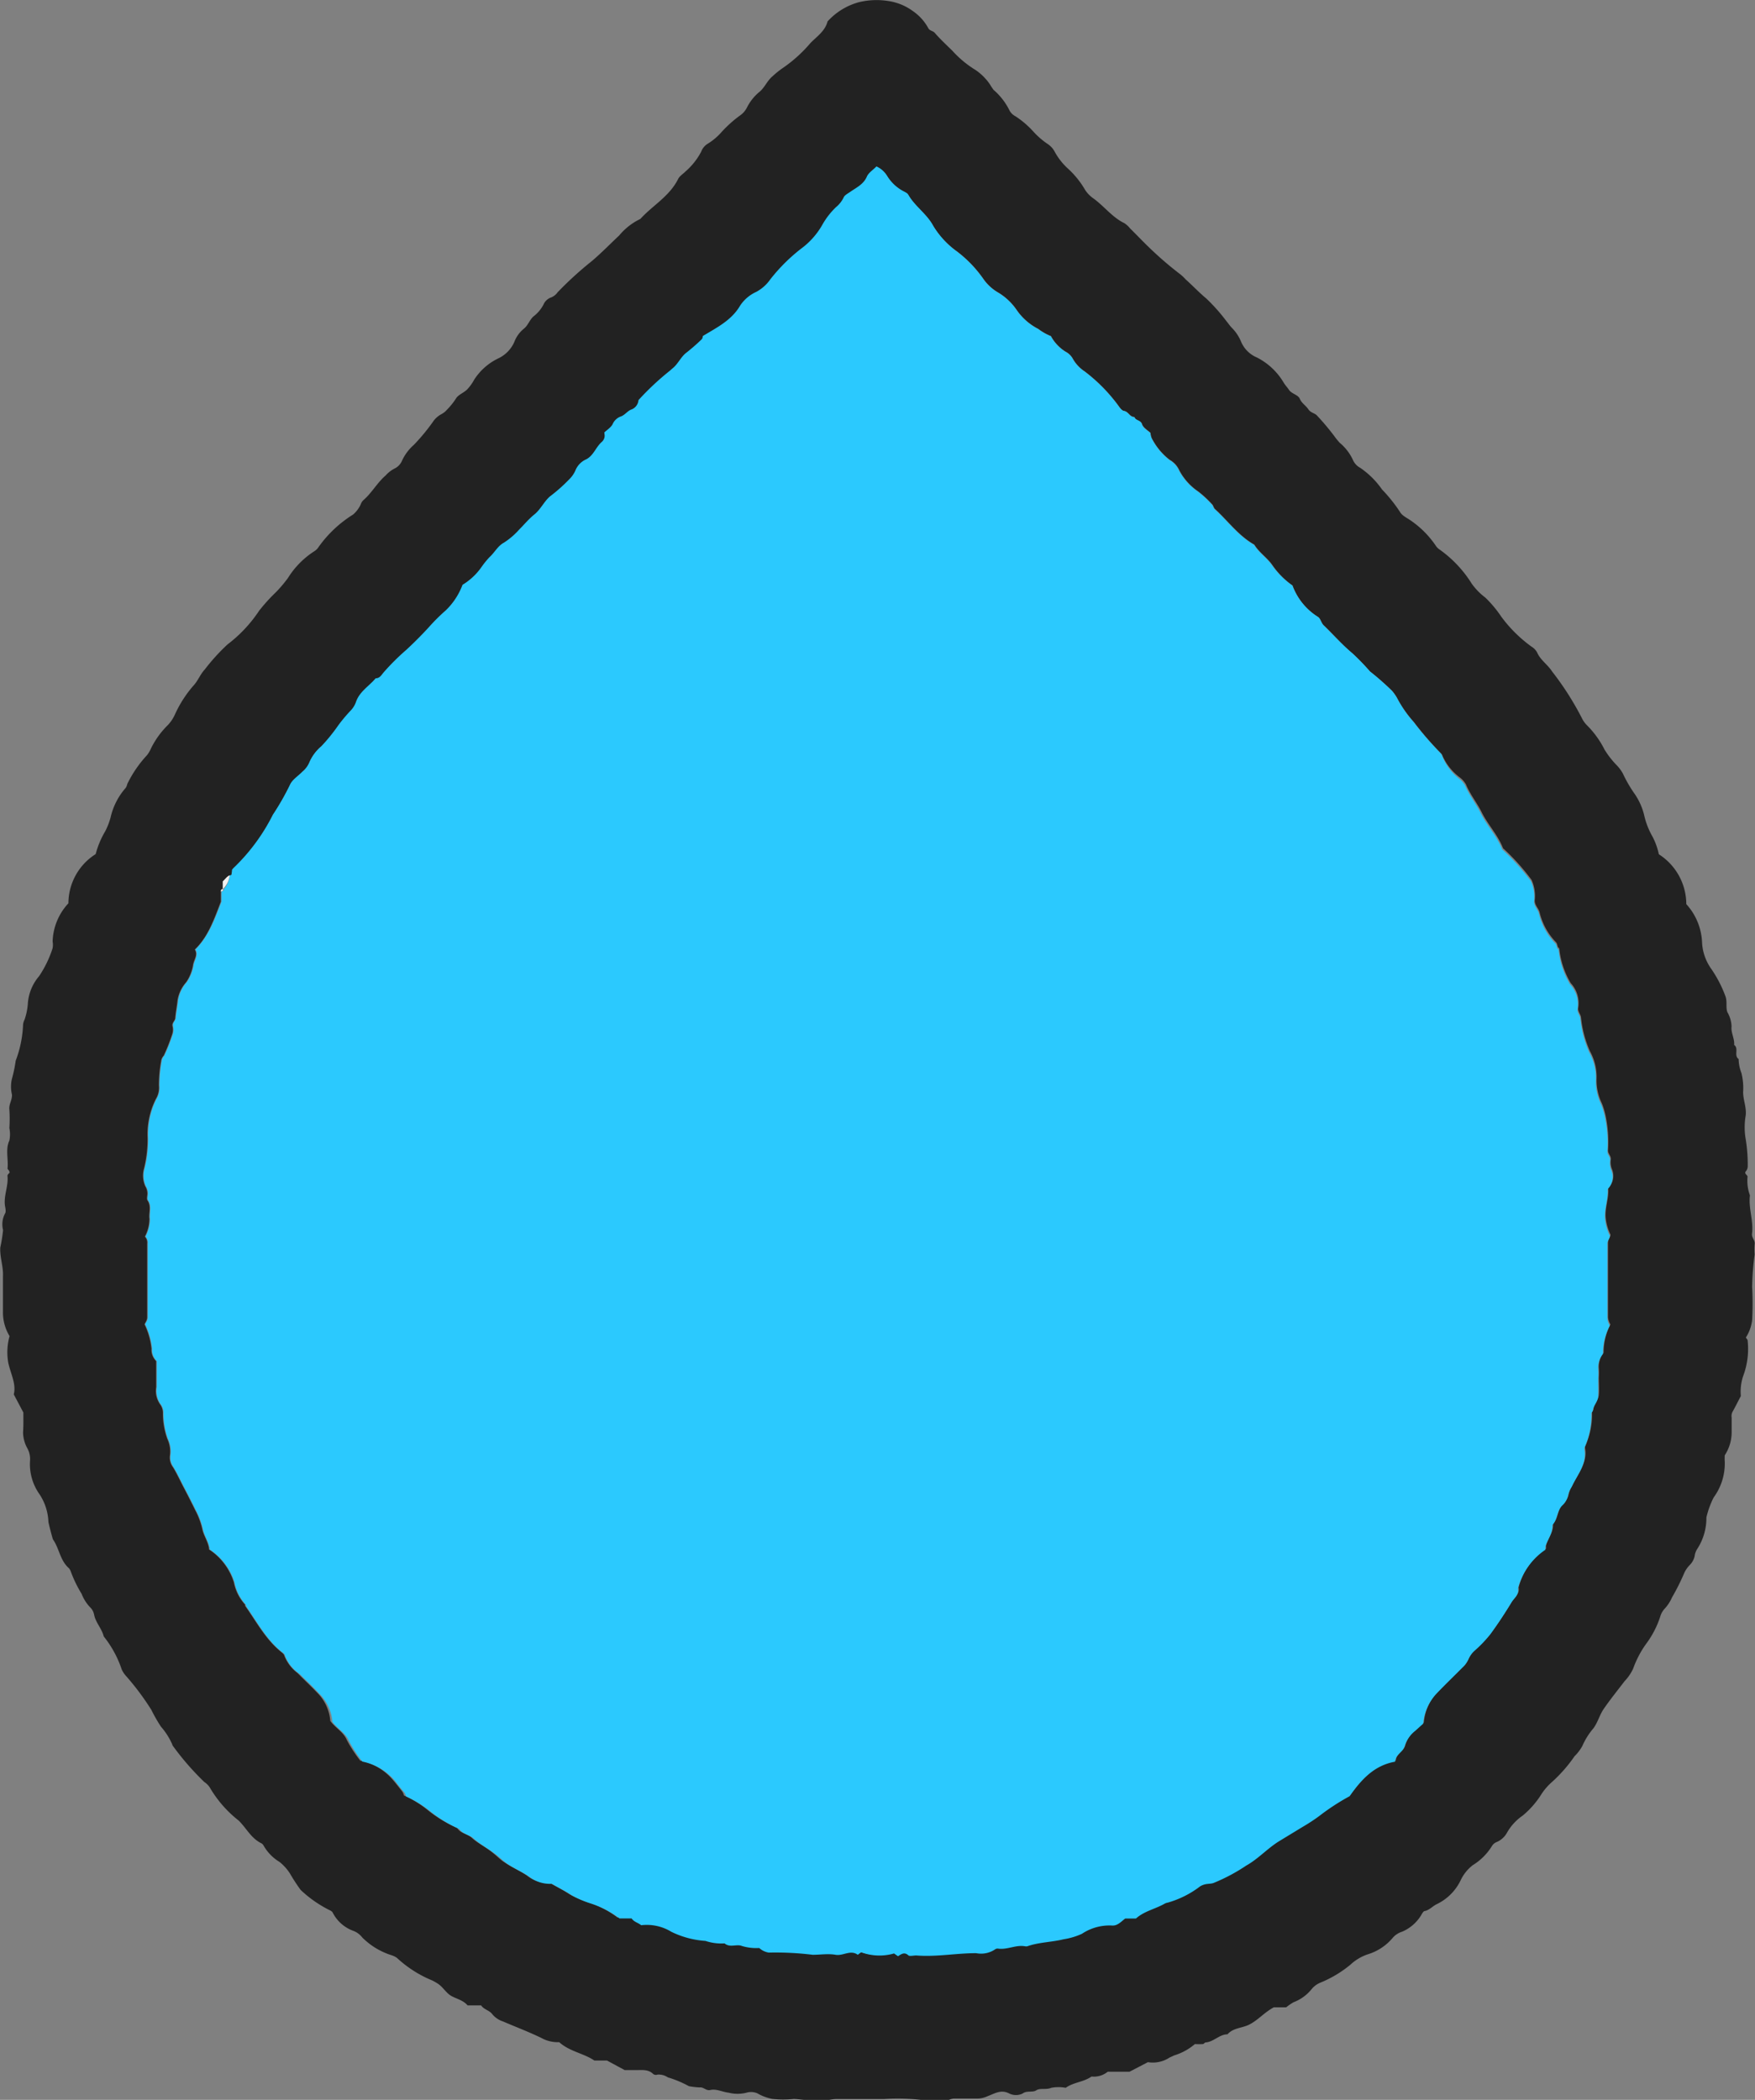 <svg xmlns="http://www.w3.org/2000/svg" viewBox="0 0 183.42 219.43"><rect x="0" y="0" width="183.42" height="219.43" fill="#808080" stroke="none"/><defs><style>.cls-1{fill:#222;}.cls-2{fill:#2bc9fe;}.cls-3{fill:#eff0f0;}</style></defs><g id="Layer_2" data-name="Layer 2"><g id="Layer_1-2" data-name="Layer 1"><path class="cls-1" d="M2.44,147.6l-1-1.89c.28-1.09-.34-2.18-.58-3.33A6.27,6.27,0,0,1,1,139.62a4.75,4.75,0,0,1-.69-2.54c0-1.24,0-2.48,0-3.72.05-1-.34-2-.28-3a16,16,0,0,0,.29-1.82,2.42,2.42,0,0,1,.2-1.72c.13-.18.05-.55,0-.82-.15-1.07.38-2.08.26-3.14,0-.11.16-.25.22-.32,0-.26-.23-.34-.21-.44.1-1-.24-2,.19-2.92a3.31,3.31,0,0,0,0-1.3,15.36,15.36,0,0,0,0-1.92c-.07-.57.3-1,.27-1.58a3.55,3.55,0,0,1,0-1.66,14,14,0,0,0,.39-1.88,11.78,11.78,0,0,0,.77-3.77,1.56,1.56,0,0,1,.16-.53,6.52,6.52,0,0,0,.34-1.67A4.93,4.93,0,0,1,4.09,102,11.51,11.51,0,0,0,5.5,99.08a2,2,0,0,0,0-.69,6.12,6.12,0,0,1,1.65-4,6.1,6.1,0,0,1,2.85-5.14A9.18,9.18,0,0,1,11,86.86a7.26,7.26,0,0,0,.56-1.45,7,7,0,0,1,1.57-3.07,1.08,1.08,0,0,0,.17-.41,12.25,12.25,0,0,1,2.05-3,3,3,0,0,0,.41-.68,9,9,0,0,1,1.79-2.49,4,4,0,0,0,.75-1.14,12.3,12.3,0,0,1,1.94-3c.44-.47.69-1.16,1.16-1.66a20.94,20.94,0,0,1,2.38-2.62,14.44,14.44,0,0,0,3.31-3.53,18.62,18.62,0,0,1,1.73-1.91,13.26,13.26,0,0,0,1.28-1.51,8.92,8.92,0,0,1,2.77-2.8,1.4,1.4,0,0,0,.42-.42,12.58,12.58,0,0,1,3.61-3.4,3,3,0,0,0,.81-1.09,1.14,1.14,0,0,1,.23-.38c.91-.77,1.47-1.85,2.37-2.62a3.23,3.23,0,0,1,.91-.71,1.6,1.6,0,0,0,.8-.84,5,5,0,0,1,1.24-1.65,20.81,20.81,0,0,0,2-2.42,2.42,2.42,0,0,1,.87-.78,1.91,1.91,0,0,0,.54-.42,7.4,7.4,0,0,0,1-1.24c.25-.39.8-.57,1.16-.93a4.73,4.73,0,0,0,.72-1,6.15,6.15,0,0,1,2.55-2.25,3.41,3.41,0,0,0,1.65-1.7,3.24,3.24,0,0,1,1-1.39c.44-.35.59-.91,1-1.28a3.73,3.73,0,0,0,1.05-1.24,1.34,1.34,0,0,1,.75-.73,1.51,1.51,0,0,0,.73-.56,37,37,0,0,1,3.59-3.27c1-.85,1.89-1.77,2.84-2.66a6.56,6.56,0,0,1,2.17-1.71.28.28,0,0,0,.09-.07c1.28-1.39,3-2.32,3.9-4.12.15-.31.5-.52.75-.77a7.16,7.16,0,0,0,1.66-2.08A1.63,1.63,0,0,1,74,15a6.36,6.36,0,0,0,1.42-1.21,12.61,12.61,0,0,1,1.92-1.72,2.26,2.26,0,0,0,.74-.86,5.08,5.08,0,0,1,1.22-1.55c.6-.45.85-1.2,1.44-1.69a9.55,9.55,0,0,1,1.17-.93,14.64,14.64,0,0,0,2.79-2.54c.67-.69,1.53-1.24,1.79-2.26a6.84,6.84,0,0,1,3.24-2,7.74,7.74,0,0,1,3-.15,5.77,5.77,0,0,1,2.68,1.07A5.14,5.14,0,0,1,97,2.91c.16.33.49.29.69.52.57.66,1.22,1.26,1.85,1.88a11,11,0,0,0,2.41,2,5.64,5.64,0,0,1,1.52,1.52,5.39,5.39,0,0,0,.37.56,6.78,6.78,0,0,1,1.63,2.08,1.45,1.45,0,0,0,.66.68A9.56,9.56,0,0,1,108,13.75a8.15,8.15,0,0,0,1.5,1.3,2.22,2.22,0,0,1,.76.86,6.73,6.73,0,0,0,1.28,1.64,9.47,9.47,0,0,1,1.89,2.33,3.23,3.23,0,0,0,.84.85c1.12.81,2,2,3.24,2.59a2.67,2.67,0,0,1,.61.56c.68.67,1.34,1.37,2,2a36.42,36.42,0,0,0,3.27,2.81,4.89,4.89,0,0,1,.52.5c.73.65,1.39,1.36,2.16,2a19.1,19.1,0,0,1,2.1,2.36c.18.21.36.49.57.7a4.55,4.55,0,0,1,.95,1.41,3.09,3.09,0,0,0,1.66,1.69A6.84,6.84,0,0,1,134.17,40c.16.26.37.48.54.73.28.44.95.5,1.14.95s.62.69.88,1.08.66.39.92.67a26.12,26.12,0,0,1,1.8,2.14,6.87,6.87,0,0,0,.58.71,5.15,5.15,0,0,1,1.39,1.83,1.69,1.69,0,0,0,.73.77,8.83,8.83,0,0,1,2.29,2.27,16,16,0,0,1,1.88,2.35c.22.4.76.63,1.16.92a9.89,9.89,0,0,1,2.6,2.64,1.37,1.37,0,0,0,.34.34,12.43,12.43,0,0,1,3.4,3.6,6.73,6.73,0,0,0,1.42,1.45,12.38,12.38,0,0,1,1.67,2,14.34,14.34,0,0,0,3.15,3.12,1.64,1.64,0,0,1,.58.59c.34.81,1.1,1.27,1.57,2a30.7,30.7,0,0,1,3.1,4.85,2.81,2.81,0,0,0,.6.83,9.85,9.85,0,0,1,1.79,2.5A9.41,9.41,0,0,0,169,80a4,4,0,0,1,.61.83A13.86,13.86,0,0,0,170.87,83a6.68,6.68,0,0,1,1,2.33,8,8,0,0,0,.82,2.06,7.06,7.06,0,0,1,.68,1.88,6.2,6.2,0,0,1,2.87,5.21,6.31,6.31,0,0,1,1.65,4.07,5.21,5.21,0,0,0,.9,2.61,12.87,12.87,0,0,1,1.56,3c.18.57,0,1.11.18,1.6a3.25,3.25,0,0,1,.44,1.49c-.08.68.33,1.27.27,1.94.52.38-.06,1.1.47,1.48a4.12,4.12,0,0,0,.29,1.45,6.51,6.51,0,0,1,.18,2c0,.83.36,1.58.27,2.43a7.23,7.23,0,0,0,0,2.5,16.62,16.62,0,0,1,.21,2.79.84.84,0,0,1-.24.61c-.09.26.22.33.22.52a4.43,4.43,0,0,0,.25,1.94c-.17,1.34.39,2.64.22,4-.06.44.34.69.27,1.11a7.77,7.77,0,0,0,0,1.08,29.06,29.06,0,0,0-.26,3.38,31.08,31.08,0,0,1,0,3.48,4.31,4.31,0,0,1-.65,1.8c0,.07.17.19.18.32a8.1,8.1,0,0,1-.48,3.75,5.19,5.19,0,0,0-.23,2.05c-.3.57-.58,1.14-.89,1.69a1,1,0,0,0-.07.57c0,.48,0,1,0,1.44a4.39,4.39,0,0,1-.72,2.49,5.19,5.19,0,0,0,0,.69,6,6,0,0,1-1.16,3.72,9.26,9.26,0,0,0-.76,2.09,5.93,5.93,0,0,1-.91,3.22,1.8,1.8,0,0,0-.32.84,1.92,1.92,0,0,1-.47.87,3,3,0,0,0-.6.84,23,23,0,0,1-1.29,2.58,4.26,4.26,0,0,1-.73,1.14,2.07,2.07,0,0,0-.47.76,9.78,9.78,0,0,1-1.54,3,10.56,10.56,0,0,0-1.33,2.56,4.84,4.84,0,0,1-.9,1.31c-.76,1-1.51,1.92-2.2,2.93-.41.61-.6,1.39-1.06,2a7.22,7.22,0,0,0-1.14,1.82,4.6,4.6,0,0,1-.82,1.08,15.16,15.16,0,0,1-2.4,2.73,6.34,6.34,0,0,0-1,1.14,9.42,9.42,0,0,1-2,2.32,5.43,5.43,0,0,0-1.66,1.8,2.21,2.21,0,0,1-1.13,1,1,1,0,0,0-.44.39,6.1,6.1,0,0,1-2,2,4.32,4.32,0,0,0-1.29,1.62,5.33,5.33,0,0,1-2.48,2.46c-.43.2-.75.61-1.26.72-.14,0-.27.26-.37.43a4.28,4.28,0,0,1-2,1.73,2.13,2.13,0,0,0-.95.61,5.47,5.47,0,0,1-2.63,1.75,5,5,0,0,0-1.81,1.08,12.05,12.05,0,0,1-3.09,1.86,2.35,2.35,0,0,0-.93.65,4.45,4.45,0,0,1-1.93,1.42,6.15,6.15,0,0,0-.77.53h-1.29c-1,.53-1.65,1.35-2.6,1.82-.74.36-1.65.32-2.24,1-.85,0-1.44.79-2.29.85-.09,0-.18.16-.28.17a7.85,7.85,0,0,1-.84,0,6,6,0,0,1-2.15,1.18l-.5.23a3.17,3.17,0,0,1-2.26.48l-1.92,1h-2.28a2.28,2.28,0,0,1-1.69.5c-.83.59-1.88.59-2.7,1.18a4,4,0,0,0-1.51,0c-.54.23-1.18,0-1.56.26s-1,0-1.44.34a1.59,1.59,0,0,1-1.38,0c-.87-.46-1.52,0-2.24.26a2.53,2.53,0,0,1-1.22.26c-.76,0-1.53,0-2.28,0-.46,0-.78.32-1.22.27a11.56,11.56,0,0,1-1.32,0,21.62,21.62,0,0,0-4.82-.22c-1.64,0-3.28,0-4.92,0-.74,0-1.43.29-2.18.29a19.82,19.82,0,0,0-2.3-.3,10.22,10.22,0,0,1-2.28,0,5,5,0,0,1-1.55-.58,1.67,1.67,0,0,0-1.14-.07,3.8,3.8,0,0,1-1.87,0c-.65-.07-1.27-.43-1.92-.28-.44.1-.69-.33-1.11-.27A8.6,8.6,0,0,1,72,218a11.08,11.08,0,0,0-2.2-.92,1.69,1.69,0,0,0-1.09-.29.45.45,0,0,1-.45-.07c-.53-.52-1.22-.39-1.87-.4H65.29l-1.85-1H62.12c-1.14-.77-2.57-.93-3.68-1.92a3.51,3.51,0,0,1-1.86-.44c-1.3-.63-2.65-1.14-4-1.72a2.45,2.45,0,0,1-1.12-.75c-.31-.43-.89-.49-1.17-.93H48.87c-.46-.55-1.16-.68-1.72-1s-.89-1-1.5-1.34a5.46,5.46,0,0,0-.48-.27,12.24,12.24,0,0,1-3.7-2.37,2.17,2.17,0,0,0-.6-.28,7.52,7.52,0,0,1-3-1.83,2.17,2.17,0,0,0-.91-.69,3.93,3.93,0,0,1-2.19-1.92c-.1-.19-.37-.26-.55-.37a12.41,12.41,0,0,1-2.8-2,18.73,18.73,0,0,1-1.12-1.72,5,5,0,0,0-1.08-1.2,4.72,4.72,0,0,1-1.67-1.71.6.6,0,0,0-.25-.25c-1.06-.52-1.56-1.59-2.36-2.37a12.22,12.22,0,0,1-3-3.43,1.91,1.91,0,0,0-.58-.59,28.12,28.12,0,0,1-3.29-3.78c-.05-.05-.06-.14-.09-.2a7.07,7.07,0,0,0-1.16-1.81,16.26,16.26,0,0,1-1-1.75,27.31,27.31,0,0,0-2.59-3.48,2.76,2.76,0,0,1-.51-.75A11.14,11.14,0,0,0,10.84,171c-.19-.8-.82-1.41-1-2.24a1.4,1.4,0,0,0-.4-.78,4.25,4.25,0,0,1-.91-1.43,12.87,12.87,0,0,1-1.12-2.3,1.14,1.14,0,0,0-.21-.38c-.93-.81-1-2.06-1.66-3-.06-.1-.48-1.75-.48-1.84a5.63,5.63,0,0,0-.92-2.87,5.43,5.43,0,0,1-1-3.54,2.31,2.31,0,0,0-.3-1.31,3.54,3.54,0,0,1-.43-1.63C2.46,148.94,2.44,148.22,2.44,147.6ZM23.32,92.91q-.26,0-.24.24v1.07c-.74,1.92-1.34,3.67-2.72,5,.33.57-.06,1-.18,1.56a4.37,4.37,0,0,1-.73,1.86,3.74,3.74,0,0,0-.9,1.89c-.06.61-.19,1.21-.24,1.82,0,.33-.35.5-.29.86a1.54,1.54,0,0,1-.05.93,19.19,19.19,0,0,1-.86,2.17,1,1,0,0,0-.28.6,14.37,14.37,0,0,0-.23,2.54,2.28,2.28,0,0,1-.33,1.42,8.21,8.21,0,0,0-.85,4,12.81,12.81,0,0,1-.37,3.23,2.73,2.73,0,0,0,.13,1.86,1.48,1.48,0,0,1,.22.75c0,.24-.09.55,0,.71.44.63.12,1.31.21,1.95a4,4,0,0,1-.47,1.85.92.92,0,0,1,.24.73c0,2.56,0,5.12,0,7.68,0,.39-.26.64-.27.77a7.72,7.72,0,0,1,.72,2.55,1.64,1.64,0,0,0,.49,1.28c0,.89,0,1.81,0,2.72a2.43,2.43,0,0,0,.39,1.77,1.5,1.5,0,0,1,.31.94,8,8,0,0,0,.46,2.69,3.11,3.11,0,0,1,.28,1.69,1.69,1.69,0,0,0,.33,1.3c.42.7.76,1.45,1.14,2.17s.78,1.51,1.16,2.28a7.94,7.94,0,0,1,.75,2c.14.68.59,1.28.7,2,0,.07,0,.14,0,.12a6.4,6.4,0,0,1,2.6,3.44,4.78,4.78,0,0,0,1.14,2.29c.05,0,0,.15.07.21,1.15,1.63,2.09,3.42,3.67,4.72.15.13.35.27.39.43a4.15,4.15,0,0,0,1.39,1.83c.67.69,1.38,1.34,2,2a4.68,4.68,0,0,1,1.42,3c.55.75,1.38,1.16,1.73,2a15,15,0,0,0,1.4,2.15,6,6,0,0,1,3.4,2c.35.4.68.84,1,1.24a1.42,1.42,0,0,1,.17.4,11.49,11.49,0,0,1,2.4,1.46,13.7,13.7,0,0,0,3.16,1.94c.35.56,1,.59,1.5,1,.67.62,1.51,1,2.23,1.6.42.32.78.72,1.23,1,.75.52,1.58.86,2.33,1.37a3.48,3.48,0,0,0,2.38.76c.78.45,1.46.78,2.08,1.2a10.65,10.65,0,0,0,2,.86,10,10,0,0,1,3,1.56H66c.22.38.64.44,1,.71a4.93,4.93,0,0,1,3.16.69,9.56,9.56,0,0,0,3.56.95,5.29,5.29,0,0,0,2,.26c.56.48,1.26,0,1.81.27a5.18,5.18,0,0,0,1.81.21,1.89,1.89,0,0,0,1,.48,32,32,0,0,1,4.59.23c.79.08,1.61-.08,2.39,0s1.55-.58,2.32,0L90,204a5.46,5.46,0,0,0,3.46,0l.41.29c.32-.19.65-.5,1.1-.08.15.14.53,0,.81,0,2.09.17,4.17-.27,6.26-.24a2.62,2.62,0,0,0,2-.41.45.45,0,0,1,.33-.06c.94.12,1.83-.42,2.78-.25a.65.65,0,0,0,.24,0c1.22-.43,2.53-.42,3.78-.73a7.3,7.3,0,0,0,1.92-.57,5.2,5.2,0,0,1,3.12-.87c.59.06,1-.39,1.41-.73h1.17c.84-.79,2-1,3-1.55a.94.94,0,0,1,.32-.11,10.13,10.13,0,0,0,3.4-1.71c.6-.37,1-.2,1.38-.34a18.88,18.88,0,0,0,3.44-1.83c1.27-.71,2.23-1.82,3.49-2.58l2.4-1.46a19.07,19.07,0,0,0,1.7-1.11,23.62,23.62,0,0,1,3.2-2.09c1.24-1.76,2.57-3.22,4.76-3.61.07-.75.87-1,1-1.64a3.23,3.23,0,0,1,1.1-1.58l.83-.75a5.21,5.21,0,0,1,1.47-3.22c.85-.89,1.75-1.75,2.62-2.63a2.42,2.42,0,0,0,.61-.83,2.7,2.7,0,0,1,.74-1,13.37,13.37,0,0,0,1.56-1.64c.8-1.09,1.55-2.23,2.25-3.39.26-.43.79-.77.65-1.4a7.06,7.06,0,0,1,2.88-4.07,1.45,1.45,0,0,1,0-.36c.23-.74.78-1.38.72-2.22.57-.58.44-1.51,1.08-2.08a2,2,0,0,0,.57-1.07,2.76,2.76,0,0,1,.36-.82c.57-1.25,1.59-2.35,1.35-3.88a.65.65,0,0,1,0-.24,8.28,8.28,0,0,0,.72-3.54c0-.14.14-.2.14-.3.05-.57.52-1,.57-1.56s0-1.2,0-1.8a7.69,7.69,0,0,0,0-1,2.31,2.31,0,0,1,.5-1.59,6.27,6.27,0,0,1,.71-2.95,1.81,1.81,0,0,1-.25-.74c0-2.6,0-5.2,0-7.8,0-.35.23-.56.26-.84a5.11,5.11,0,0,1-.5-1.74c-.11-1.08.35-2.08.26-3.14a1.78,1.78,0,0,0,.4-1.94,2,2,0,0,1-.14-1c.08-.4-.29-.61-.28-1a13.32,13.32,0,0,0-.19-3.27,8.1,8.1,0,0,0-.45-1.62,5.52,5.52,0,0,1-.56-2.54,5.54,5.54,0,0,0-.7-2.94,11.63,11.63,0,0,1-.93-3.56c-.07-.34-.36-.6-.28-1a3.08,3.08,0,0,0-.79-2.54,8.76,8.76,0,0,1-1.2-3.64c-.24-.1-.14-.45-.36-.65a6.73,6.73,0,0,1-1.7-3.13c-.13-.43-.52-.74-.5-1.23a4.08,4.08,0,0,0-.33-2.13,23.5,23.5,0,0,0-2.82-3.16c-.06-.06-.14-.1-.17-.17-.54-1.37-1.58-2.44-2.23-3.75-.5-1-1.22-1.88-1.65-2.92a2.46,2.46,0,0,0-.62-.7A5.72,5.72,0,0,1,150.77,79a.65.65,0,0,0-.18-.29,33.62,33.62,0,0,1-2.82-3.26A12.38,12.38,0,0,1,146,72.91a4.49,4.49,0,0,0-.53-.74,29.24,29.24,0,0,0-2.28-2,25,25,0,0,0-1.83-1.89c-1.08-.87-2-2-3-2.92-.3-.28-.31-.74-.67-.93a6.51,6.51,0,0,1-2.6-3.24A8.56,8.56,0,0,1,133,59.07c-.55-.8-1.4-1.33-1.9-2.16-1.65-.93-2.74-2.47-4.1-3.71-.15-.13-.19-.38-.28-.47a11.81,11.81,0,0,0-1.46-1.36,6.15,6.15,0,0,1-2-2.22,2.35,2.35,0,0,0-1-1.1A6.65,6.65,0,0,1,120.49,46a1.54,1.54,0,0,1-.24-.76c-.31-.3-.77-.56-.89-.93s-.68-.35-.79-.74c-.48,0-.61-.54-1.07-.63-.26,0-.49-.39-.68-.65a17.5,17.5,0,0,0-3.45-3.48,3.84,3.84,0,0,1-1.27-1.38,1.84,1.84,0,0,0-.74-.69,4.4,4.4,0,0,1-1.52-1.62,5.65,5.65,0,0,1-1.32-.75,6.15,6.15,0,0,1-2.27-2,6.21,6.21,0,0,0-2-1.85,4.83,4.83,0,0,1-1.45-1.35,12.78,12.78,0,0,0-2.78-2.9,9.11,9.11,0,0,1-2.45-2.59c-.67-1.27-1.91-2-2.6-3.24-.06-.12-.22-.19-.35-.27a4.45,4.45,0,0,1-1.84-1.66,2.48,2.48,0,0,0-1.12-1c-.37.37-.84.65-1,1.06-.35.82-1.1,1.15-1.74,1.6-.26.18-.6.35-.69.59a3,3,0,0,1-.79,1,7.91,7.91,0,0,0-1.47,1.91,8,8,0,0,1-2.19,2.44,18.46,18.46,0,0,0-3.22,3.21,4.19,4.19,0,0,1-1.48,1.31A4,4,0,0,0,77.38,32c-.92,1.53-2.42,2.28-3.89,3.17,0,.08,0,.24-.14.36A20.81,20.81,0,0,1,71.77,37c-.58.43-.87,1.19-1.47,1.66-.12.09-.22.21-.35.3a28.3,28.3,0,0,0-3.19,3,1.15,1.15,0,0,1-.79,1c-.4.16-.64.52-1,.69a1.49,1.49,0,0,0-.89.77c-.15.37-.59.63-.9.93a.91.91,0,0,1-.28,1c-.6.55-.84,1.41-1.61,1.8a2.14,2.14,0,0,0-1.07,1.16,3,3,0,0,1-.66.93,17.14,17.14,0,0,1-2,1.77c-.65.52-1,1.31-1.6,1.86s-1.08,1.07-1.62,1.61a7.68,7.68,0,0,1-1.59,1.36c-.65.35-1,1-1.51,1.52a9.34,9.34,0,0,0-.81,1,6.57,6.57,0,0,1-2,1.88,7.21,7.21,0,0,1-1.75,2.67,19.6,19.6,0,0,0-1.77,1.76c-.76.83-1.55,1.62-2.37,2.38a24,24,0,0,0-2.37,2.36c-.21.25-.39.61-.82.6-.69.83-1.7,1.38-2.07,2.51a2.46,2.46,0,0,1-.54.86,16.63,16.63,0,0,0-1.27,1.51A19.48,19.48,0,0,1,33.57,78a4.57,4.57,0,0,0-1.26,1.76,2.5,2.5,0,0,1-.69.91c-.44.46-1.07.84-1.31,1.38a27,27,0,0,1-1.75,3.11,20.21,20.21,0,0,1-4.06,5.52,2,2,0,0,0-.21.23,3.11,3.11,0,0,1-.06.5c0,.05-.12.06-.19.09-.33.11-.51.41-.72.63Z"/><path class="cls-2" d="M24,91.47c.07,0,.18,0,.19-.09a3.11,3.11,0,0,0,.06-.5,2,2,0,0,1,.21-.23,20.21,20.21,0,0,0,4.06-5.52A27,27,0,0,0,30.31,82c.24-.54.87-.92,1.31-1.38a2.5,2.5,0,0,0,.69-.91A4.57,4.57,0,0,1,33.57,78a19.48,19.48,0,0,0,1.81-2.24,16.63,16.63,0,0,1,1.27-1.51,2.46,2.46,0,0,0,.54-.86c.37-1.13,1.38-1.68,2.07-2.51.43,0,.61-.35.82-.6a24,24,0,0,1,2.37-2.36c.82-.76,1.61-1.55,2.37-2.38a19.6,19.6,0,0,1,1.77-1.76,7.21,7.21,0,0,0,1.75-2.67,6.57,6.57,0,0,0,2-1.88,9.34,9.34,0,0,1,.81-1c.54-.48.86-1.17,1.51-1.52a7.68,7.68,0,0,0,1.59-1.36c.54-.54,1-1.11,1.62-1.61s1-1.34,1.6-1.86a17.14,17.14,0,0,0,2-1.77,3,3,0,0,0,.66-.93A2.14,2.14,0,0,1,61.26,48c.77-.39,1-1.25,1.61-1.8a.91.91,0,0,0,.28-1c.31-.3.75-.56.9-.93a1.49,1.49,0,0,1,.89-.77c.39-.17.63-.53,1-.69a1.15,1.15,0,0,0,.79-1,28.3,28.3,0,0,1,3.19-3c.13-.09.23-.21.35-.3.6-.47.89-1.23,1.47-1.66a20.81,20.81,0,0,0,1.58-1.38c.13-.12.11-.28.14-.36,1.47-.89,3-1.64,3.89-3.17a4,4,0,0,1,1.67-1.43,4.19,4.19,0,0,0,1.48-1.31,18.46,18.46,0,0,1,3.22-3.21,8,8,0,0,0,2.19-2.44,7.91,7.91,0,0,1,1.47-1.91,3,3,0,0,0,.79-1c.09-.24.43-.41.69-.59.64-.45,1.39-.78,1.74-1.6.18-.41.65-.69,1-1.06a2.48,2.48,0,0,1,1.12,1,4.45,4.45,0,0,0,1.84,1.66c.13.08.29.15.35.27.69,1.22,1.93,2,2.6,3.24A9.11,9.11,0,0,0,100,26.28a12.78,12.78,0,0,1,2.78,2.9,4.83,4.83,0,0,0,1.45,1.35,6.21,6.21,0,0,1,2,1.85,6.15,6.15,0,0,0,2.27,2,5.65,5.65,0,0,0,1.32.75,4.4,4.4,0,0,0,1.52,1.62,1.84,1.84,0,0,1,.74.69,3.84,3.84,0,0,0,1.27,1.38,17.5,17.5,0,0,1,3.45,3.48c.19.26.42.6.68.65.46.09.59.66,1.07.63.11.39.64.27.79.74s.58.63.89.93a1.54,1.54,0,0,0,.24.76,6.65,6.65,0,0,0,1.75,2.06,2.35,2.35,0,0,1,1,1.1,6.15,6.15,0,0,0,2,2.22,11.81,11.81,0,0,1,1.46,1.36c.09.09.13.34.28.47,1.36,1.24,2.45,2.78,4.1,3.71.5.83,1.35,1.36,1.9,2.16a8.56,8.56,0,0,0,2.11,2.09,6.51,6.51,0,0,0,2.6,3.24c.36.19.37.65.67.93,1,1,1.92,2,3,2.92a25,25,0,0,1,1.83,1.89,29.24,29.24,0,0,1,2.28,2,4.49,4.49,0,0,1,.53.74,12.38,12.38,0,0,0,1.74,2.53,33.62,33.62,0,0,0,2.82,3.26.65.65,0,0,1,.18.29,5.72,5.72,0,0,0,1.77,2.39,2.46,2.46,0,0,1,.62.7c.43,1,1.15,1.92,1.65,2.92.65,1.31,1.69,2.38,2.23,3.75,0,.07.11.11.17.17A23.5,23.5,0,0,1,160,92.08a4.08,4.08,0,0,1,.33,2.13c0,.49.37.8.5,1.23a6.73,6.73,0,0,0,1.7,3.13c.22.2.12.55.36.65a8.76,8.76,0,0,0,1.2,3.64,3.08,3.08,0,0,1,.79,2.54c-.08.38.21.64.28,1a11.63,11.63,0,0,0,.93,3.56,5.54,5.54,0,0,1,.7,2.94,5.52,5.52,0,0,0,.56,2.54,8.1,8.1,0,0,1,.45,1.62,13.32,13.32,0,0,1,.19,3.27c0,.37.36.58.28,1a2,2,0,0,0,.14,1,1.78,1.78,0,0,1-.4,1.94c.09,1.06-.37,2.06-.26,3.14a5.11,5.11,0,0,0,.5,1.74c0,.28-.27.49-.26.84,0,2.6,0,5.2,0,7.8a1.81,1.81,0,0,0,.25.74,6.27,6.27,0,0,0-.71,2.95,2.31,2.31,0,0,0-.5,1.59,7.69,7.69,0,0,1,0,1c0,.6,0,1.2,0,1.8s-.52,1-.57,1.56c0,.1-.16.16-.14.3a8.28,8.28,0,0,1-.72,3.54.65.65,0,0,0,0,.24c.24,1.53-.78,2.63-1.35,3.88a2.76,2.76,0,0,0-.36.82,2,2,0,0,1-.57,1.07c-.64.57-.51,1.5-1.08,2.08.06.84-.49,1.48-.72,2.22a1.45,1.45,0,0,0,0,.36,7.06,7.06,0,0,0-2.88,4.07c.14.63-.39,1-.65,1.4-.7,1.16-1.45,2.3-2.25,3.39a13.37,13.37,0,0,1-1.56,1.64,2.7,2.7,0,0,0-.74,1,2.42,2.42,0,0,1-.61.83c-.87.88-1.77,1.74-2.62,2.63a5.21,5.21,0,0,0-1.47,3.22l-.83.75a3.23,3.23,0,0,0-1.1,1.58c-.17.67-1,.89-1,1.64-2.19.39-3.52,1.85-4.76,3.61a23.62,23.62,0,0,0-3.2,2.09,19.07,19.07,0,0,1-1.7,1.11l-2.4,1.46c-1.26.76-2.22,1.87-3.49,2.58a18.88,18.88,0,0,1-3.44,1.83c-.41.14-.78,0-1.38.34a10.13,10.13,0,0,1-3.4,1.71.94.94,0,0,0-.32.11c-1,.57-2.11.76-3,1.55H117.6c-.45.34-.82.79-1.41.73a5.2,5.2,0,0,0-3.12.87,7.3,7.3,0,0,1-1.92.57c-1.25.31-2.56.3-3.78.73a.65.65,0,0,1-.24,0c-.95-.17-1.84.37-2.78.25a.45.45,0,0,0-.33.06,2.62,2.62,0,0,1-2,.41c-2.09,0-4.17.41-6.26.24-.28,0-.66.1-.81,0-.45-.42-.78-.11-1.1.08l-.41-.29A5.46,5.46,0,0,1,90,204l-.35.27c-.77-.56-1.53.14-2.32,0s-1.6,0-2.39,0a32,32,0,0,0-4.59-.23,1.89,1.89,0,0,1-1-.48,5.18,5.18,0,0,1-1.81-.21c-.55-.23-1.25.21-1.81-.27a5.29,5.29,0,0,1-2-.26,9.56,9.56,0,0,1-3.56-.95,4.93,4.93,0,0,0-3.16-.69c-.32-.27-.74-.33-1-.71H64.75a10,10,0,0,0-3-1.56,10.65,10.65,0,0,1-2-.86c-.62-.42-1.3-.75-2.08-1.2a3.48,3.48,0,0,1-2.38-.76c-.75-.51-1.58-.85-2.33-1.37-.45-.31-.81-.71-1.23-1-.72-.56-1.56-1-2.23-1.6-.45-.42-1.15-.45-1.5-1a13.7,13.7,0,0,1-3.16-1.94,11.49,11.49,0,0,0-2.4-1.46,1.42,1.42,0,0,0-.17-.4c-.36-.4-.69-.84-1-1.24a6,6,0,0,0-3.4-2,15,15,0,0,1-1.4-2.15c-.35-.85-1.18-1.26-1.73-2a4.68,4.68,0,0,0-1.42-3c-.65-.71-1.36-1.36-2-2A4.15,4.15,0,0,1,29.78,173c0-.16-.24-.3-.39-.43-1.58-1.3-2.52-3.09-3.67-4.72,0-.06,0-.16-.07-.21a4.78,4.78,0,0,1-1.14-2.29,6.4,6.4,0,0,0-2.6-3.44s0,0,0-.12c-.11-.71-.56-1.31-.7-2a7.94,7.94,0,0,0-.75-2c-.38-.77-.76-1.53-1.16-2.28s-.72-1.47-1.14-2.17a1.69,1.69,0,0,1-.33-1.3,3.11,3.11,0,0,0-.28-1.69,8,8,0,0,1-.46-2.69,1.5,1.5,0,0,0-.31-.94,2.43,2.43,0,0,1-.39-1.77c0-.91,0-1.83,0-2.72a1.64,1.64,0,0,1-.49-1.28,7.72,7.72,0,0,0-.72-2.55c0-.13.27-.38.27-.77,0-2.56,0-5.12,0-7.68a.92.92,0,0,0-.24-.73,4,4,0,0,0,.47-1.85c-.09-.64.23-1.32-.21-1.95-.11-.16,0-.47,0-.71a1.48,1.48,0,0,0-.22-.75,2.73,2.73,0,0,1-.13-1.86,12.81,12.81,0,0,0,.37-3.23,8.21,8.21,0,0,1,.85-4,2.28,2.28,0,0,0,.33-1.42,14.37,14.37,0,0,1,.23-2.54,1,1,0,0,1,.28-.6,19.19,19.19,0,0,0,.86-2.17,1.54,1.54,0,0,0,.05-.93c-.06-.36.26-.53.29-.86.05-.61.18-1.21.24-1.82a3.74,3.74,0,0,1,.9-1.89,4.37,4.37,0,0,0,.73-1.86c.12-.51.51-1,.18-1.56,1.38-1.38,2-3.13,2.72-5V93.15q.24,0,.24-.24A2.32,2.32,0,0,0,24,91.47Z"/><path class="cls-3" d="M24,91.47a2.32,2.32,0,0,1-.72,1.44V92.1C23.53,91.88,23.71,91.58,24,91.47Z"/><path class="cls-3" d="M23.32,92.91q0,.25-.24.24Q23.07,92.9,23.32,92.91Z"/></g></g></svg>